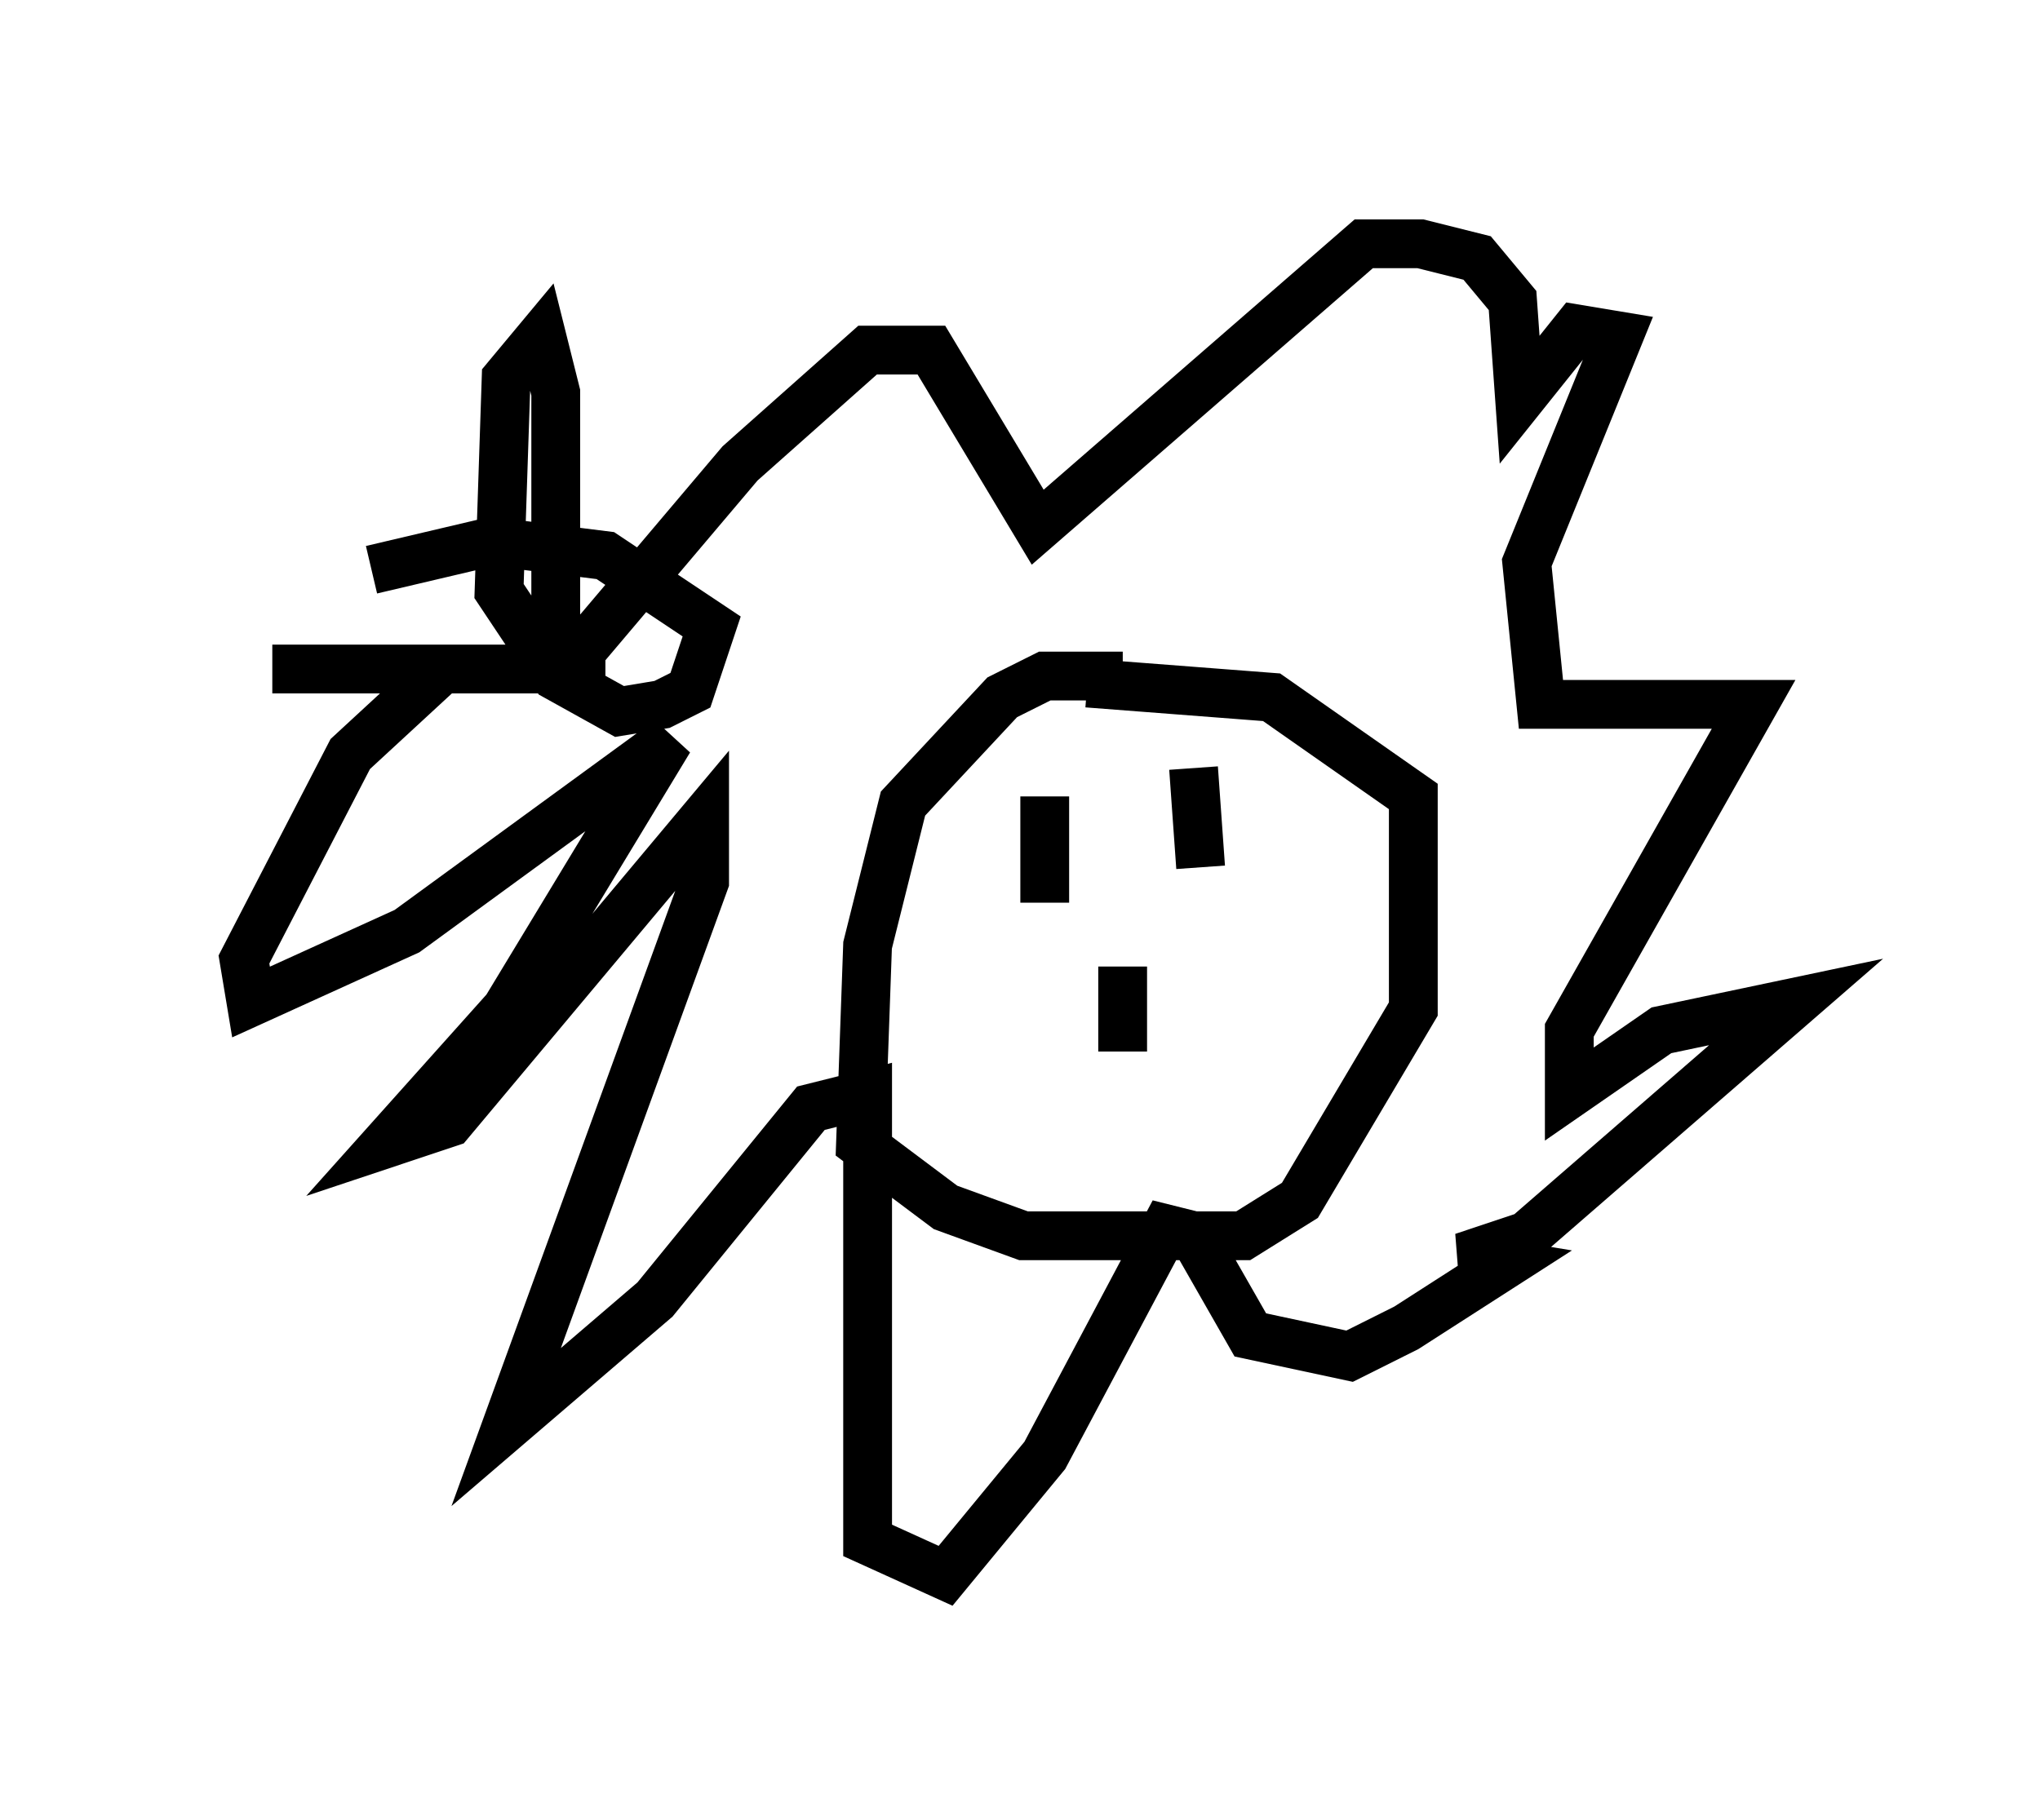<?xml version="1.0" encoding="utf-8" ?>
<svg baseProfile="full" height="37.307" version="1.1" width="41.81" xmlns="http://www.w3.org/2000/svg" xmlns:ev="http://www.w3.org/2001/xml-events" xmlns:xlink="http://www.w3.org/1999/xlink"><defs /><rect fill="white" height="37.307" width="41.81" x="0" y="0" /><path d="M16.039, 14.296 m-3.631, -0.581 l-6.827, 0.0 3.486, 0.0 l-1.888, 1.743 -2.179, 4.212 l0.145, 0.872 3.196, -1.453 l5.374, -3.922 -3.341, 5.52 l-2.469, 2.76 1.307, -0.436 l5.229, -6.246 0.0, 1.307 l-4.067, 11.184 3.05, -2.615 l3.196, -3.922 1.162, -0.291 l0.0, 9.151 1.598, 0.726 l2.034, -2.469 2.469, -4.648 l0.581, 0.145 1.162, 2.034 l2.034, 0.436 1.162, -0.581 l2.034, -1.307 -0.872, -0.145 l1.307, -0.436 5.52, -4.793 l-2.76, 0.581 -1.888, 1.307 l0.0, -1.307 3.777, -6.682 l-4.358, 0.0 -0.291, -2.905 l1.888, -4.648 -0.872, -0.145 l-1.162, 1.453 -0.145, -2.034 l-0.726, -0.872 -1.162, -0.291 l-1.162, 0.0 -6.682, 5.81 l-2.179, -3.631 -1.307, 0.0 l-2.615, 2.324 -3.196, 3.777 l-0.581, -0.436 0.0, -4.793 l-0.291, -1.162 -0.726, 0.872 l-0.145, 4.358 1.162, 1.743 l1.307, 0.726 0.872, -0.145 l0.581, -0.291 0.436, -1.307 l-2.179, -1.453 -2.324, -0.291 l-2.469, 0.581 m15.397, 2.179 l-1.598, 0.0 -0.872, 0.436 l-2.034, 2.179 -0.726, 2.905 l-0.145, 4.067 1.743, 1.307 l1.598, 0.581 4.503, 0.0 l1.162, -0.726 2.324, -3.922 l0.0, -4.358 -2.905, -2.034 l-3.777, -0.291 m-0.872, 2.324 l0.0, 2.179 m3.05, -2.76 l0.145, 2.034 m-1.598, 3.777 l0.0, -1.743 " fill="none" stroke="black" stroke-width="1" /></svg>